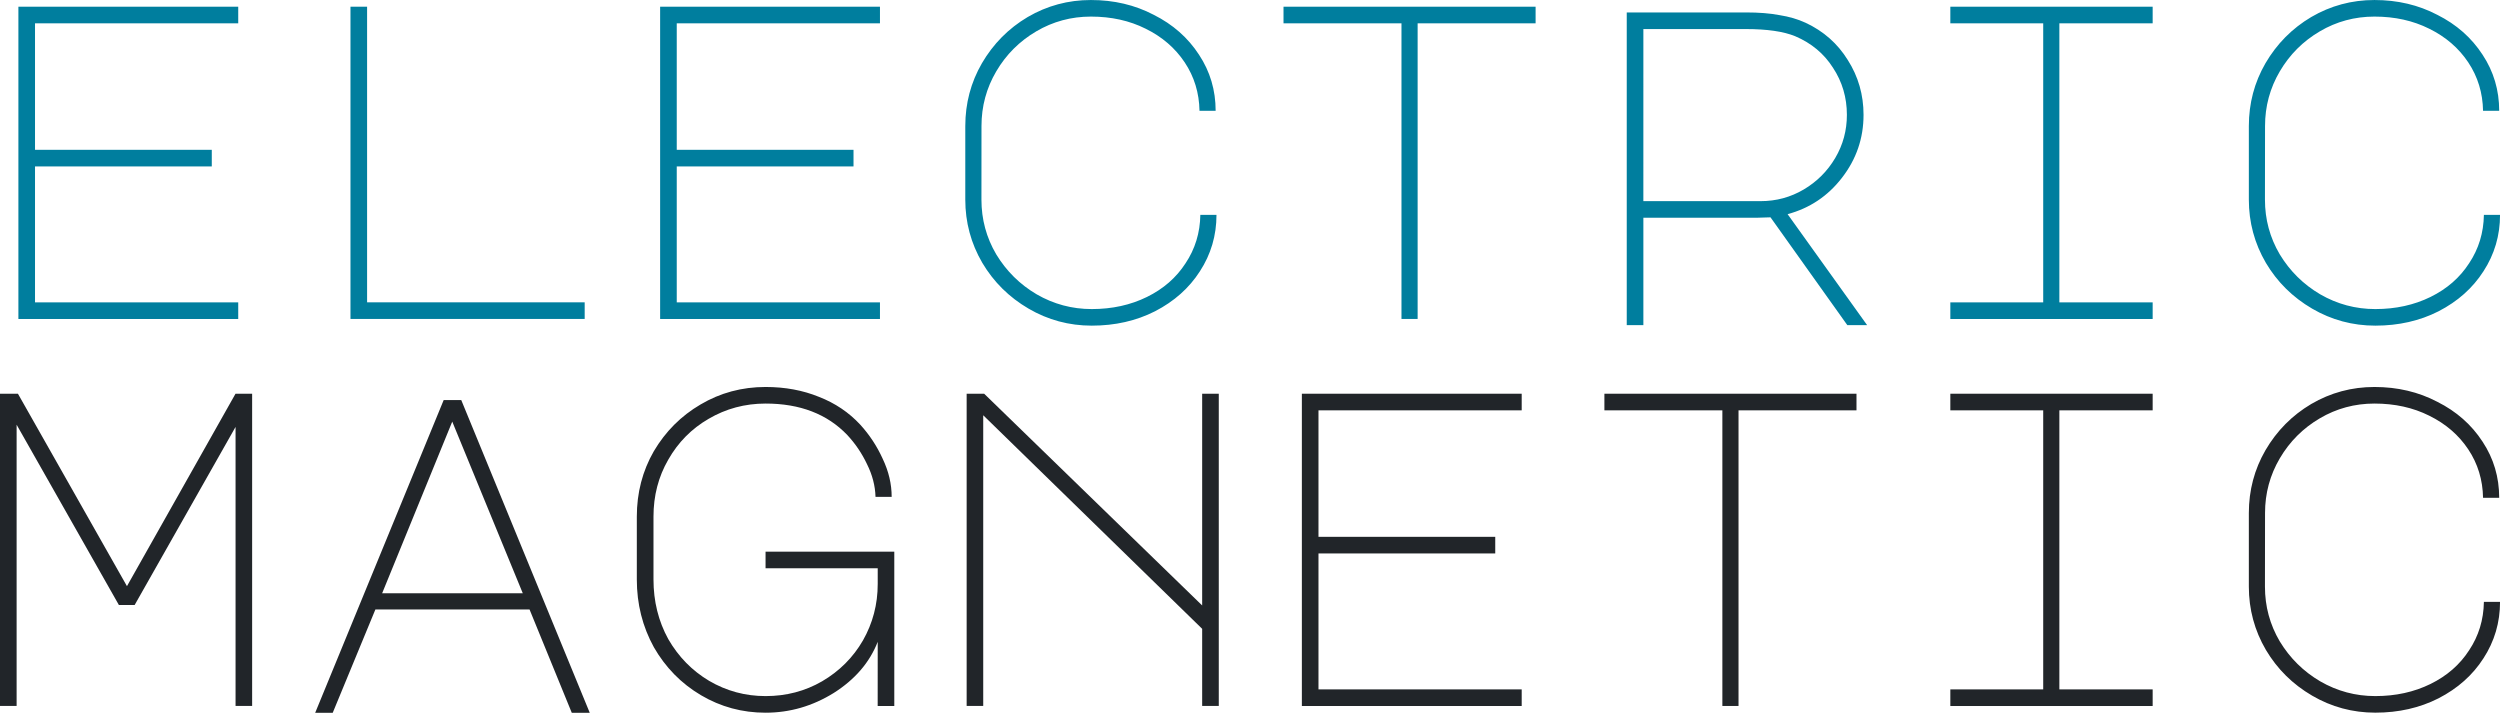 <?xml version="1.0" encoding="UTF-8" standalone="no"?>
<svg
   xmlns:dc="http://purl.org/dc/elements/1.1/"
   xmlns:cc="http://creativecommons.org/ns#"
   xmlns:rdf="http://www.w3.org/1999/02/22-rdf-syntax-ns#"
   xmlns:svg="http://www.w3.org/2000/svg"
   xmlns="http://www.w3.org/2000/svg"
   id="svg8"
   version="1.1"
   viewBox="0 0 58.977 16.813"
   height="63.547"
   width="222.905">
  <defs
     id="defs2" />
  <g
     transform="translate(-68.692,-85.352)"
     id="layer1">
    <g
       style="fill:#007e9e;fill-opacity:1"
       id="g975">
      <path
         style="font-style:normal;font-variant:normal;font-weight:normal;font-stretch:normal;font-size:10.583px;line-height:0.75;font-family:'Major Mono Display';-inkscape-font-specification:'Major Mono Display';letter-spacing:-0.265px;opacity:1;fill:#007e9e;fill-opacity:1;stroke:none;stroke-width:0.265;stop-opacity:1"
         d="m 69.126,85.51 h 5.186 v 0.392 h -4.794 v 2.984 h 4.17 v 0.392 h -4.17 v 3.207 h 4.794 v 0.392 h -5.186 z"
         id="path839" />
      <path
         style="font-style:normal;font-variant:normal;font-weight:normal;font-stretch:normal;font-size:10.583px;line-height:0.75;font-family:'Major Mono Display';-inkscape-font-specification:'Major Mono Display';letter-spacing:-0.265px;opacity:1;fill:#007e9e;fill-opacity:1;stroke:none;stroke-width:0.265;stop-opacity:1"
         d="m 76.96,92.876 v -7.366 h 0.392 v 6.974 h 5.133 v 0.392 z"
         id="path841" />
      <path
         style="font-style:normal;font-variant:normal;font-weight:normal;font-stretch:normal;font-size:10.583px;line-height:0.75;font-family:'Major Mono Display';-inkscape-font-specification:'Major Mono Display';letter-spacing:-0.265px;opacity:1;fill:#007e9e;fill-opacity:1;stroke:none;stroke-width:0.265;stop-opacity:1"
         d="m 84.265,85.51 h 5.186 v 0.392 h -4.794 v 2.984 h 4.17 v 0.392 h -4.17 v 3.207 h 4.794 v 0.392 h -5.186 z"
         id="path843" />
      <path
         style="font-style:normal;font-variant:normal;font-weight:normal;font-stretch:normal;font-size:10.583px;line-height:0.75;font-family:'Major Mono Display';-inkscape-font-specification:'Major Mono Display';letter-spacing:-0.265px;opacity:1;fill:#007e9e;fill-opacity:1;stroke:none;stroke-width:0.265;stop-opacity:1"
         d="m 91.845,90.061 q 0,0.698 0.349,1.291 0.36,0.593 0.952,0.942 0.603,0.349 1.302,0.349 0.72,0 1.302,-0.286 0.582,-0.286 0.91,-0.794 0.339,-0.508 0.349,-1.143 h 0.381 q 0,0.73 -0.392,1.333 -0.381,0.593 -1.058,0.942 -0.667,0.339 -1.492,0.339 -0.804,0 -1.492,-0.402 -0.688,-0.402 -1.09,-1.079 -0.402,-0.688 -0.402,-1.492 V 88.326 q 0,-0.804 0.392,-1.482 0.402,-0.688 1.079,-1.09 0.688,-0.402 1.492,-0.402 0.815,0 1.482,0.349 0.677,0.339 1.069,0.942 0.392,0.593 0.392,1.323 h -0.381 q -0.011,-0.635 -0.349,-1.143 -0.339,-0.508 -0.921,-0.794 -0.571,-0.286 -1.291,-0.286 -0.698,0 -1.291,0.349 -0.593,0.349 -0.942,0.942 -0.349,0.593 -0.349,1.291 z"
         id="path845" />
      <path
         style="font-style:normal;font-variant:normal;font-weight:normal;font-stretch:normal;font-size:10.583px;line-height:0.75;font-family:'Major Mono Display';-inkscape-font-specification:'Major Mono Display';letter-spacing:-0.265px;opacity:1;fill:#007e9e;fill-opacity:1;stroke:none;stroke-width:0.265;stop-opacity:1"
         d="m 104.918,85.51 v 0.392 h -2.783 v 6.974 h -0.381 v -6.974 h -2.783 v -0.392 z"
         id="path847" />
      <path
         id="path849"
         style="font-style:normal;font-variant:normal;font-weight:normal;font-stretch:normal;font-size:10.583px;line-height:0.75;font-family:'Major Mono Display';-inkscape-font-specification:'Major Mono Display';letter-spacing:-0.265px;opacity:1;fill:#007e9e;fill-opacity:1;stroke:none;stroke-width:1;stop-opacity:1"
         d="m 404.031,323.189 v 27.84 h 1.48 v -9.561 h 10.039 l 1.279,-0.039 6.84,9.6 h 1.762 l -7.08,-9.881 c 1.973,-0.533 3.587,-1.614 4.84,-3.24 1.28,-1.653 1.92,-3.52 1.92,-5.6 0,-1.787 -0.467,-3.412 -1.4,-4.879 -0.907,-1.467 -2.16,-2.574 -3.76,-3.32 -0.693,-0.32 -1.467,-0.546 -2.32,-0.68 -0.827,-0.16 -1.827,-0.24 -3,-0.24 z m 1.48,1.48 h 9.119 c 1.893,0 3.36,0.212 4.4,0.639 1.44,0.613 2.559,1.547 3.359,2.801 0.827,1.253 1.24,2.653 1.24,4.199 0,1.387 -0.346,2.667 -1.039,3.84 -0.693,1.173 -1.627,2.107 -2.801,2.801 -1.173,0.693 -2.453,1.039 -3.84,1.039 h -10.439 z"
         transform="scale(0.265)" />
      <path
         style="font-style:normal;font-variant:normal;font-weight:normal;font-stretch:normal;font-size:10.583px;line-height:0.75;font-family:'Major Mono Display';-inkscape-font-specification:'Major Mono Display';letter-spacing:-0.265px;opacity:1;fill:#007e9e;fill-opacity:1;stroke:none;stroke-width:0.265;stop-opacity:1"
         d="m 119.475,85.51 v 0.392 h -2.201 v 6.583 h 2.201 v 0.392 h -4.773 v -0.392 h 2.191 v -6.583 h -2.191 v -0.392 z"
         id="path851" />
      <path
         id="path853"
         style="font-style:normal;font-variant:normal;font-weight:normal;font-stretch:normal;font-size:10.583px;line-height:0.75;font-family:'Major Mono Display';-inkscape-font-specification:'Major Mono Display';letter-spacing:-0.265px;opacity:1;fill:#007e9e;fill-opacity:1;stroke:none;stroke-width:0.265;stop-opacity:1"
         d="m 122.124,90.061 q 0,0.698 0.349,1.291 0.36,0.593 0.953,0.942 0.603,0.349 1.302,0.349 0.72,0 1.302,-0.286 0.582,-0.286 0.91,-0.794 0.339,-0.508 0.349,-1.143 h 0.381 q 0,0.73 -0.392,1.333 -0.381,0.593 -1.058,0.942 -0.667,0.339 -1.492,0.339 -0.804,0 -1.492,-0.402 -0.688,-0.402 -1.09,-1.079 -0.402,-0.688 -0.402,-1.492 V 88.326 q 0,-0.804 0.392,-1.482 0.402,-0.688 1.079,-1.09 0.688,-0.402 1.492,-0.402 0.815,0 1.482,0.349 0.677,0.339 1.069,0.942 0.392,0.593 0.392,1.323 h -0.381 q -0.011,-0.635 -0.349,-1.143 -0.339,-0.508 -0.921,-0.794 -0.572,-0.286 -1.291,-0.286 -0.699,0 -1.291,0.349 -0.593,0.349 -0.942,0.942 -0.349,0.593 -0.349,1.291 z" />
    </g>
    <g
       style="fill:#212529;fill-opacity:1"
       id="g965">
      <path
         style="font-style:normal;font-variant:normal;font-weight:normal;font-stretch:normal;font-size:10.583px;line-height:0.75;font-family:'Major Mono Display';-inkscape-font-specification:'Major Mono Display';letter-spacing:-0.265px;opacity:1;fill:#212529;fill-opacity:1;stroke:none;stroke-width:0.265;stop-opacity:1"
         d="m 69.084,102.006 h -0.392 v -7.366 h 0.423 l 2.572,4.54 2.561,-4.54 h 0.392 v 7.366 H 74.249 v -6.583 l -2.381,4.202 H 71.497 L 69.084,95.371 Z"
         id="path925" />
      <path
         id="path921"
         style="font-style:normal;font-variant:normal;font-weight:normal;font-stretch:normal;font-size:10.583px;line-height:0.75;font-family:'Major Mono Display';-inkscape-font-specification:'Major Mono Display';letter-spacing:-0.265px;opacity:1;fill:#212529;fill-opacity:1;stroke:none;stroke-width:1;stop-opacity:1"
         d="m 298.713,357.695 -11.439,27.84 h 1.561 l 3.799,-9.199 h 13.721 l 3.76,9.199 h 1.6 l -11.439,-27.84 z m 0.762,1.92 6.279,15.281 h -12.52 z"
         transform="scale(0.265)" />
      <path
         style="font-style:normal;font-variant:normal;font-weight:normal;font-stretch:normal;font-size:10.583px;line-height:0.75;font-family:'Major Mono Display';-inkscape-font-specification:'Major Mono Display';letter-spacing:-0.265px;opacity:1;fill:#212529;fill-opacity:1;stroke:none;stroke-width:0.265;stop-opacity:1"
         d="m 89.398,100.493 q -0.286,0.73 -1.037,1.206 -0.751,0.466 -1.609,0.466 -0.825,0 -1.524,-0.413 -0.698,-0.413 -1.111,-1.132 -0.402,-0.73 -0.402,-1.598 v -1.482 q 0,-0.847 0.402,-1.545 0.413,-0.698 1.101,-1.101 0.698,-0.413 1.535,-0.413 0.688,0 1.259,0.233 0.571,0.222 0.974,0.656 0.328,0.36 0.529,0.804 0.212,0.444 0.212,0.9 h -0.381 q -0.011,-0.392 -0.201,-0.773 -0.18,-0.381 -0.466,-0.688 -0.709,-0.741 -1.926,-0.741 -0.73,0 -1.344,0.36 -0.603,0.349 -0.952,0.963 -0.349,0.603 -0.349,1.344 v 1.482 q 0,0.773 0.349,1.408 0.36,0.624 0.963,0.984 0.614,0.36 1.333,0.36 0.73,0 1.333,-0.349 0.614,-0.36 0.963,-0.963 0.349,-0.614 0.349,-1.333 v -0.37 h -2.646 v -0.392 h 3.037 v 3.641 h -0.392 z"
         id="path919" />
      <path
         style="font-style:normal;font-variant:normal;font-weight:normal;font-stretch:normal;font-size:10.583px;line-height:0.75;font-family:'Major Mono Display';-inkscape-font-specification:'Major Mono Display';letter-spacing:-0.265px;opacity:1;fill:#212529;fill-opacity:1;stroke:none;stroke-width:0.265;stop-opacity:1"
         d="m 91.496,102.006 v -7.366 h 0.413 l 5.143,4.995 V 94.64 H 97.444 v 7.366 h -0.392 v -1.82 l -5.165,-5.038 v 6.858 z"
         id="path917" />
      <path
         style="font-style:normal;font-variant:normal;font-weight:normal;font-stretch:normal;font-size:10.583px;line-height:0.75;font-family:'Major Mono Display';-inkscape-font-specification:'Major Mono Display';letter-spacing:-0.265px;opacity:1;fill:#212529;fill-opacity:1;stroke:none;stroke-width:0.265;stop-opacity:1"
         d="m 99.404,94.64 h 5.186 v 0.392 h -4.794 v 2.984 h 4.17 v 0.392 h -4.17 v 3.207 h 4.794 v 0.392 h -5.186 z"
         id="path915" />
      <path
         style="font-style:normal;font-variant:normal;font-weight:normal;font-stretch:normal;font-size:10.583px;line-height:0.75;font-family:'Major Mono Display';-inkscape-font-specification:'Major Mono Display';letter-spacing:-0.265px;opacity:1;fill:#212529;fill-opacity:1;stroke:none;stroke-width:0.265;stop-opacity:1"
         d="m 112.488,94.64 v 0.392 h -2.783 v 6.974 h -0.381 v -6.974 h -2.783 v -0.392 z"
         id="path913" />
      <path
         style="font-style:normal;font-variant:normal;font-weight:normal;font-stretch:normal;font-size:10.583px;line-height:0.75;font-family:'Major Mono Display';-inkscape-font-specification:'Major Mono Display';letter-spacing:-0.265px;opacity:1;fill:#212529;fill-opacity:1;stroke:none;stroke-width:0.265;stop-opacity:1"
         d="m 119.475,94.64 v 0.392 h -2.201 v 6.583 h 2.201 v 0.392 h -4.773 v -0.392 h 2.191 v -6.583 h -2.191 v -0.392 z"
         id="path911" />
      <path
         style="font-style:normal;font-variant:normal;font-weight:normal;font-stretch:normal;font-size:10.583px;line-height:0.75;font-family:'Major Mono Display';-inkscape-font-specification:'Major Mono Display';letter-spacing:-0.265px;opacity:1;fill:#212529;fill-opacity:1;stroke:none;stroke-width:0.265;stop-opacity:1"
         d="m 122.124,99.191 q 0,0.698 0.349,1.291 0.36,0.593 0.953,0.942 0.603,0.349 1.302,0.349 0.72,0 1.302,-0.286 0.582,-0.286 0.91,-0.794 0.339,-0.508 0.349,-1.143 h 0.381 q 0,0.73 -0.392,1.333 -0.381,0.593 -1.058,0.942 -0.667,0.339 -1.492,0.339 -0.804,0 -1.492,-0.402 -0.688,-0.402 -1.09,-1.079 -0.402,-0.688 -0.402,-1.492 v -1.736 q 0,-0.804 0.392,-1.482 0.402,-0.688 1.079,-1.09 0.688,-0.402 1.492,-0.402 0.815,0 1.482,0.349 0.677,0.339 1.069,0.942 0.392,0.593 0.392,1.323 h -0.381 q -0.011,-0.635 -0.349,-1.143 -0.339,-0.508 -0.921,-0.794 -0.572,-0.286 -1.291,-0.286 -0.699,0 -1.291,0.349 -0.593,0.349 -0.942,0.942 -0.349,0.593 -0.349,1.291 z"
         id="path869" />
    </g>
  </g>
</svg>
